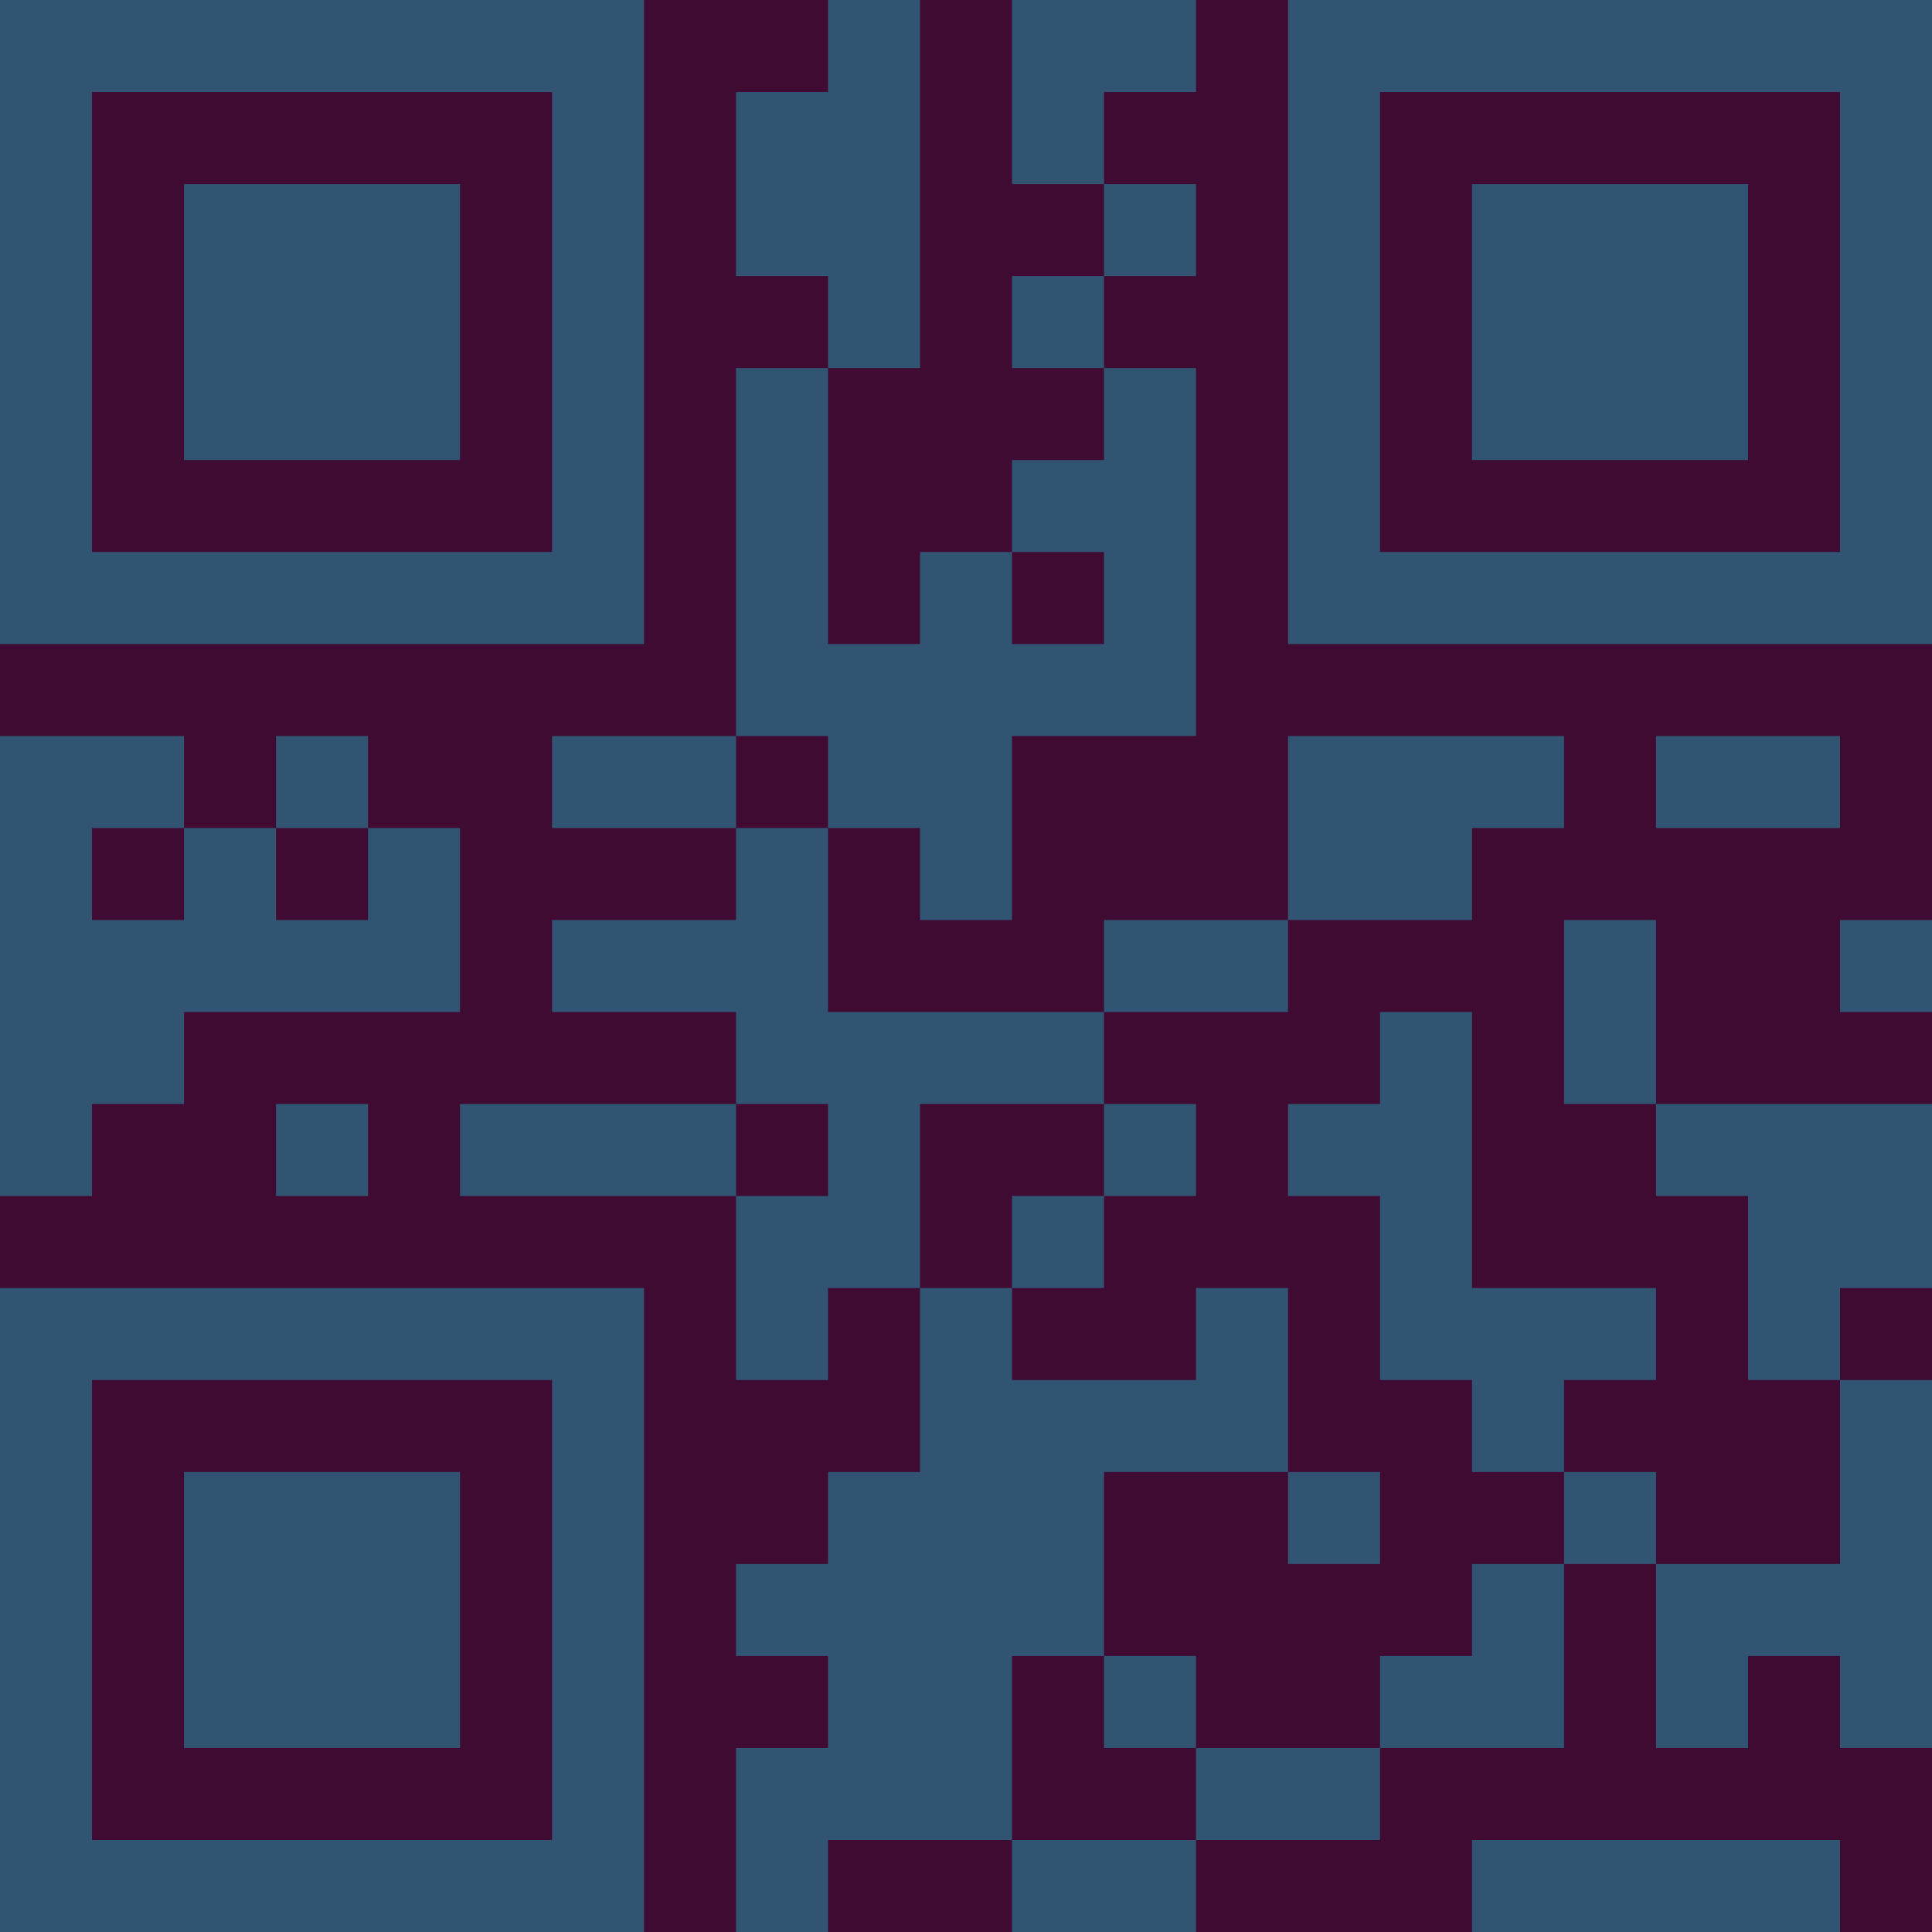 <?xml version="1.0" encoding="UTF-8"?>
<svg xmlns="http://www.w3.org/2000/svg" version="1.1" width="300" height="300" viewBox="0 0 300 300"><rect x="0" y="0" width="300" height="300" fill="#3f0b33"/><g transform="scale(14.286)"><g transform="translate(0,0)"><path fill-rule="evenodd" d="M9 0L9 1L8 1L8 3L9 3L9 4L8 4L8 8L6 8L6 9L8 9L8 10L6 10L6 11L8 11L8 12L5 12L5 13L8 13L8 15L9 15L9 14L10 14L10 16L9 16L9 17L8 17L8 18L9 18L9 19L8 19L8 21L9 21L9 20L11 20L11 21L13 21L13 20L15 20L15 19L17 19L17 17L18 17L18 19L19 19L19 18L20 18L20 19L21 19L21 15L20 15L20 14L21 14L21 12L18 12L18 10L17 10L17 12L18 12L18 13L19 13L19 15L20 15L20 17L18 17L18 16L17 16L17 15L18 15L18 14L16 14L16 11L15 11L15 12L14 12L14 13L15 13L15 15L16 15L16 16L17 16L17 17L16 17L16 18L15 18L15 19L13 19L13 18L12 18L12 16L14 16L14 17L15 17L15 16L14 16L14 14L13 14L13 15L11 15L11 14L12 14L12 13L13 13L13 12L12 12L12 11L14 11L14 10L16 10L16 9L17 9L17 8L14 8L14 10L12 10L12 11L9 11L9 9L10 9L10 10L11 10L11 8L13 8L13 4L12 4L12 3L13 3L13 2L12 2L12 1L13 1L13 0L11 0L11 2L12 2L12 3L11 3L11 4L12 4L12 5L11 5L11 6L10 6L10 7L9 7L9 4L10 4L10 0ZM11 6L11 7L12 7L12 6ZM0 8L0 13L1 13L1 12L2 12L2 11L5 11L5 9L4 9L4 8L3 8L3 9L2 9L2 8ZM8 8L8 9L9 9L9 8ZM18 8L18 9L20 9L20 8ZM1 9L1 10L2 10L2 9ZM3 9L3 10L4 10L4 9ZM20 10L20 11L21 11L21 10ZM3 12L3 13L4 13L4 12ZM8 12L8 13L9 13L9 12ZM10 12L10 14L11 14L11 13L12 13L12 12ZM11 18L11 20L13 20L13 19L12 19L12 18ZM16 20L16 21L20 21L20 20ZM0 0L0 7L7 7L7 0ZM1 1L1 6L6 6L6 1ZM2 2L2 5L5 5L5 2ZM14 0L14 7L21 7L21 0ZM15 1L15 6L20 6L20 1ZM16 2L16 5L19 5L19 2ZM0 14L0 21L7 21L7 14ZM1 15L1 20L6 20L6 15ZM2 16L2 19L5 19L5 16Z" fill="#315473"/></g></g></svg>
